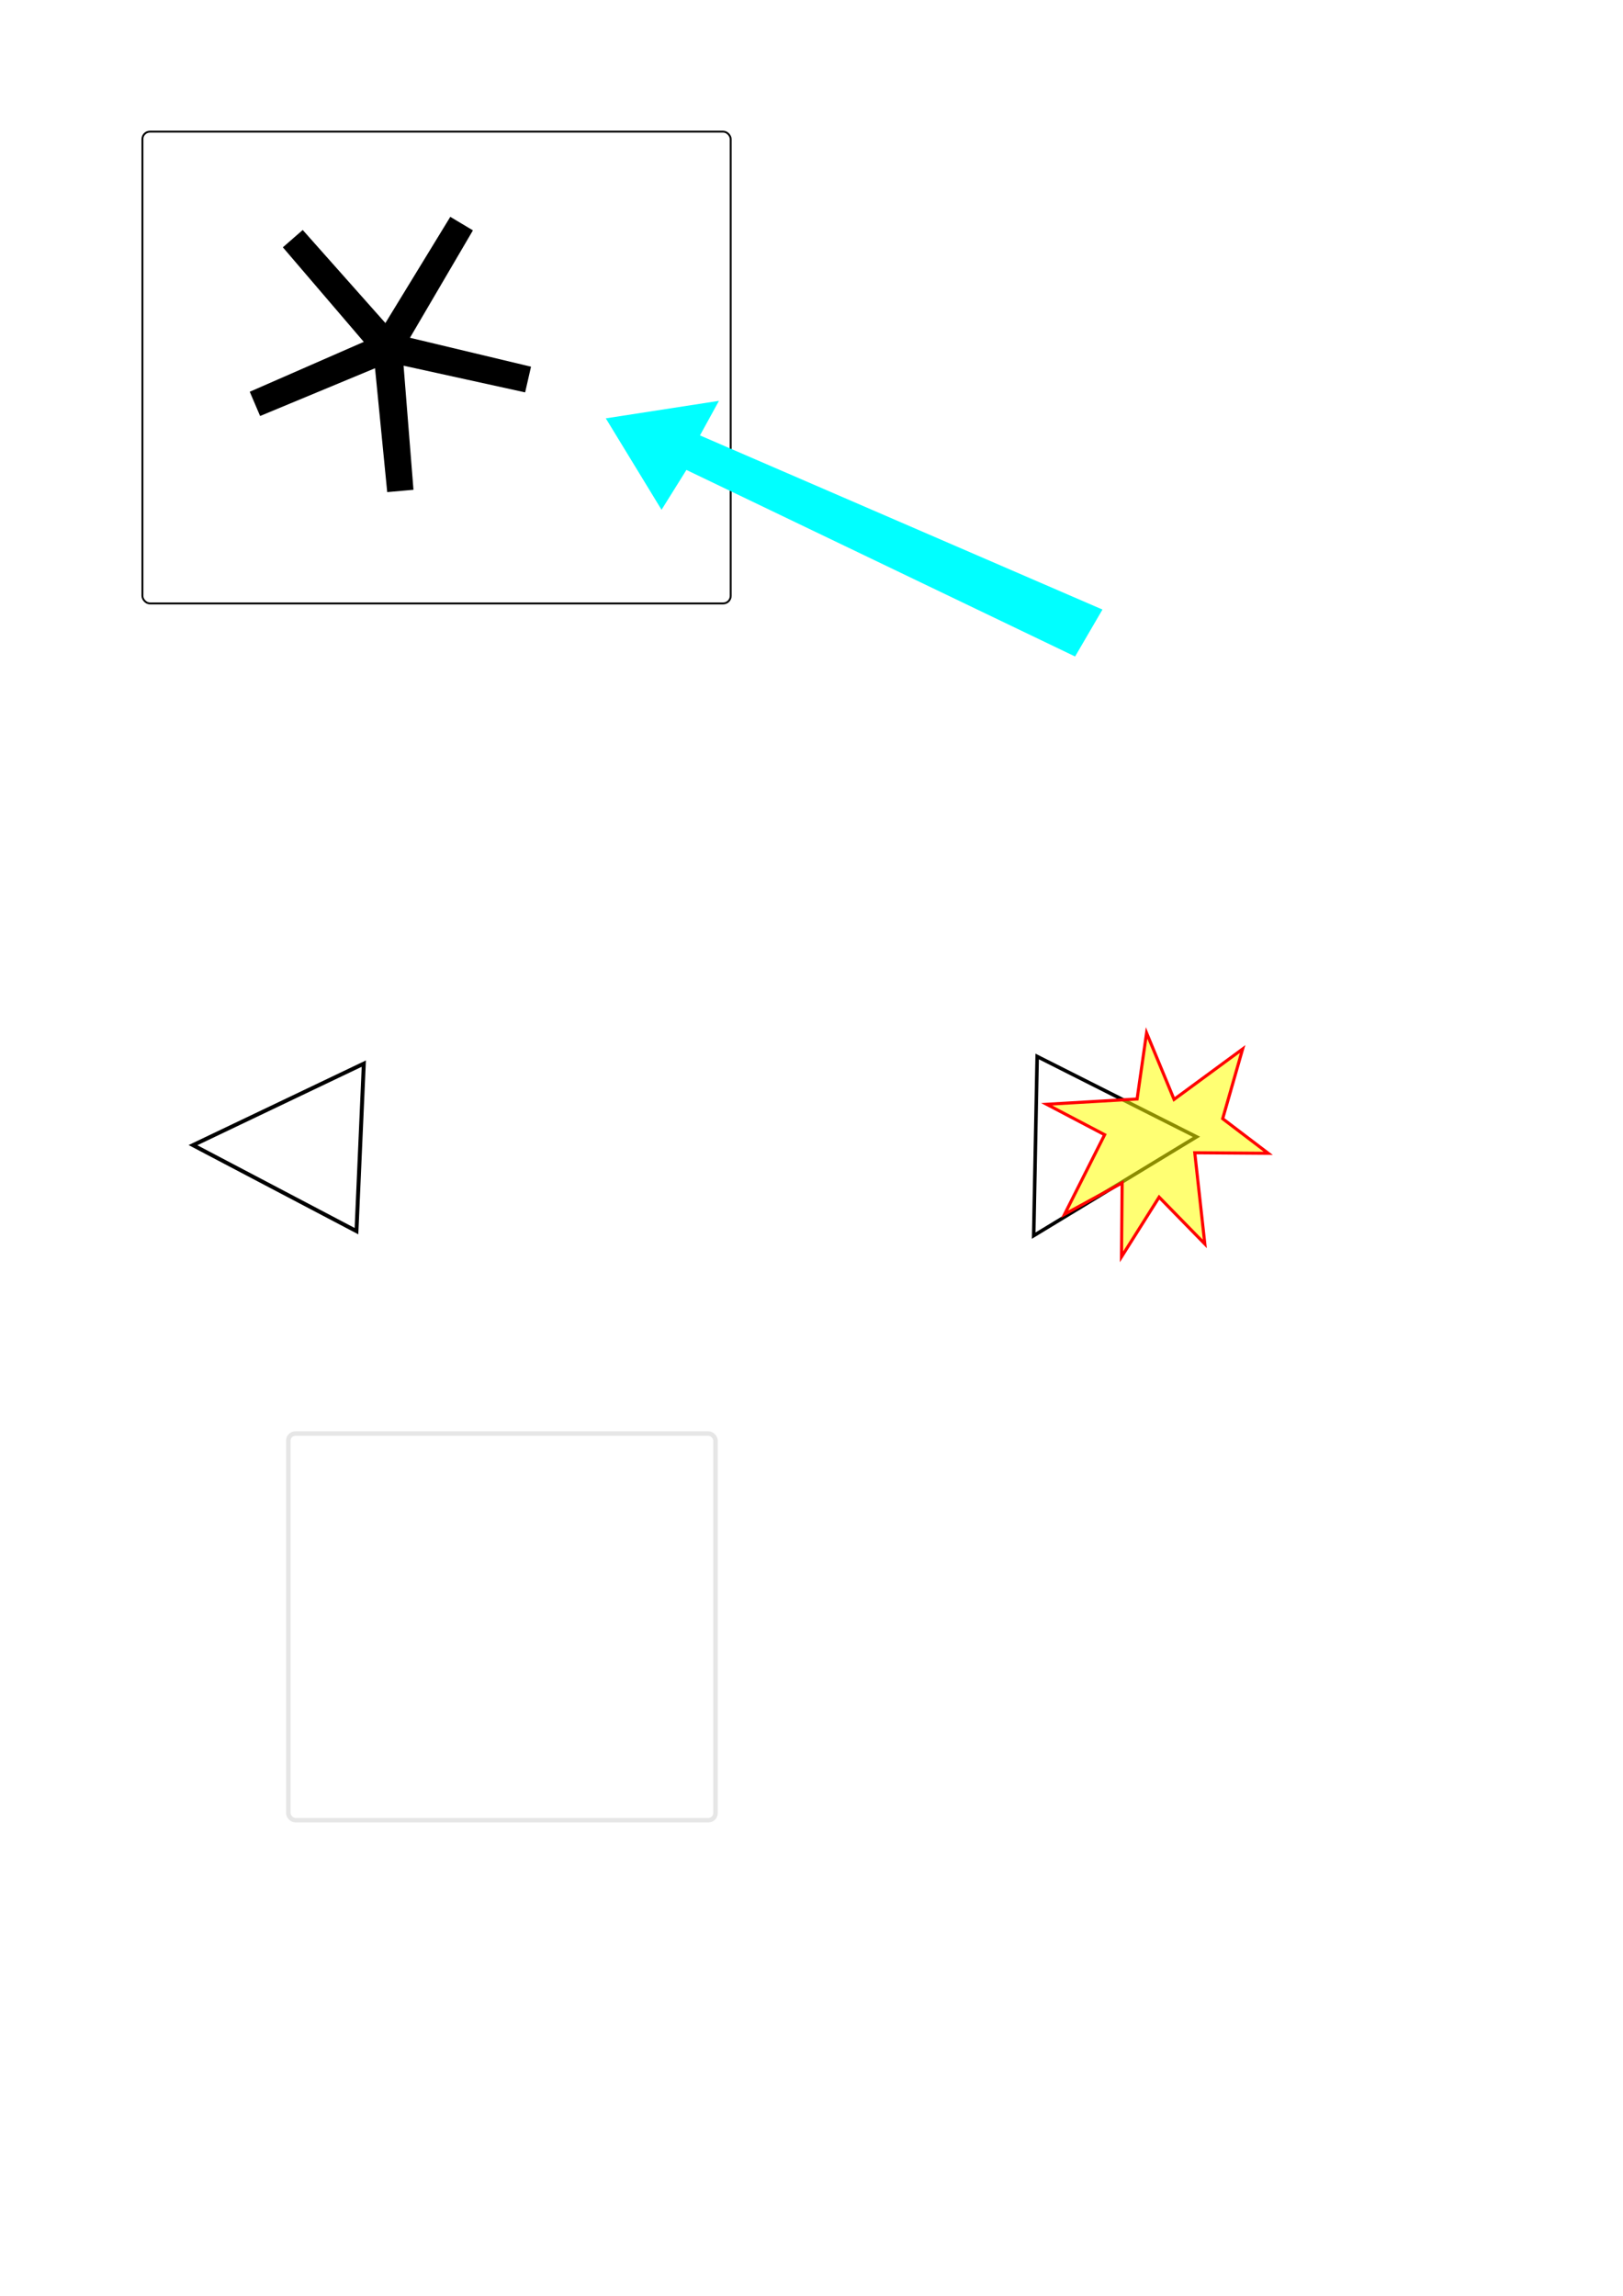 <?xml version="1.0" encoding="UTF-8" standalone="no"?>
<svg
   xmlns:dc="http://purl.org/dc/elements/1.1/"
   xmlns:cc="http://creativecommons.org/ns#"
   xmlns:rdf="http://www.w3.org/1999/02/22-rdf-syntax-ns#"
   xmlns:svg="http://www.w3.org/2000/svg"
   xmlns="http://www.w3.org/2000/svg"
   xmlns:xlink="http://www.w3.org/1999/xlink"
   xmlns:sodipodi="http://sodipodi.sourceforge.net/DTD/sodipodi-0.dtd"
   xmlns:inkscape="http://www.inkscape.org/namespaces/inkscape"
   sodipodi:docname="s4.svg"
   inkscape:version="1.0 (1.0+r73+1)"
   id="svg8"
   version="1.1"
   viewBox="0 0 210 297"
   height="297mm"
   width="210mm">
  <defs
     id="defs2" />
  <sodipodi:namedview
     inkscape:window-maximized="0"
     inkscape:window-y="0"
     inkscape:window-x="0"
     inkscape:window-height="700"
     inkscape:window-width="1366"
     inkscape:snap-global="false"
     showgrid="false"
     inkscape:document-rotation="0"
     inkscape:current-layer="layer1"
     inkscape:document-units="mm"
     inkscape:cy="477.49215"
     inkscape:cx="395.00705"
     inkscape:zoom="0.6298551"
     inkscape:pageshadow="2"
     inkscape:pageopacity="0.0"
     borderopacity="1.0"
     bordercolor="#666666"
     pagecolor="#ffffff"
     id="base" />
  <g
     id="layer1"
     inkscape:groupmode="layer"
     inkscape:label="Layer 1">
    <rect
       ry="0.971"
       y="17.031"
       x="18.427"
       height="61.032"
       width="76.117"
       id="rect12732"
       style="font-variation-settings:normal;opacity:1;vector-effect:none;fill:none;fill-opacity:1;fill-rule:evenodd;stroke:#000000;stroke-width:0.246;stroke-linecap:butt;stroke-linejoin:miter;stroke-miterlimit:4;stroke-dasharray:none;stroke-dashoffset:0;stroke-opacity:1;stop-color:#000000;stop-opacity:1" />
    <path
       id="path12761"
       d="m 47.073,137.595 -22.104,10.549 21.155,11.125 z"
       style="font-variation-settings:normal;opacity:1;vector-effect:none;fill:none;fill-opacity:1;stroke:#000000;stroke-width:0.508;stroke-linecap:butt;stroke-linejoin:miter;stroke-miterlimit:4;stroke-dasharray:none;stroke-dashoffset:0;stroke-opacity:1;stop-color:#000000;stop-opacity:1" />
    <path
       id="path12763"
       d="m 134.199,136.671 -0.45,23.179 21.061,-12.783 z"
       style="font-variation-settings:normal;opacity:1;vector-effect:none;fill:none;fill-opacity:1;stroke:#000000;stroke-width:0.458;stroke-linecap:butt;stroke-linejoin:miter;stroke-miterlimit:4;stroke-dasharray:none;stroke-dashoffset:0;stroke-opacity:1;stop-color:#000000;stop-opacity:1" />
    <path
       id="rect13427"
       style="font-variation-settings:normal;opacity:1;vector-effect:none;fill:none;fill-opacity:1;fill-rule:evenodd;stroke:#000000;stroke-width:0.407;stroke-linecap:butt;stroke-linejoin:miter;stroke-miterlimit:4;stroke-dasharray:none;stroke-dashoffset:0;stroke-opacity:1;stop-color:#000000;stop-opacity:1"
       d="m 85.879,194.523 c -0.478,0 -0.862,0.384 -0.862,0.862 v 1.315 H 84.242 c -0.509,0 -0.919,0.41 -0.919,0.919 0,0.509 0.41,0.919 0.919,0.919 h 0.775 v 1.047 c 0,0.478 0.384,0.862 0.862,0.862 0.478,0 0.862,-0.384 0.862,-0.862 v -1.047 h 0.891 c 0.509,0 0.918,-0.41 0.918,-0.919 0,-0.509 -0.409,-0.919 -0.918,-0.919 h -0.891 v -1.315 c -3e-6,-0.478 -0.384,-0.862 -0.862,-0.862 z" />
    <g
       id="g13453"
       transform="translate(37.589,180.974)">
      <circle
         r="2.769"
         cy="27.344"
         cx="47.213"
         id="path13431"
         style="font-variation-settings:normal;opacity:1;vector-effect:none;fill:none;fill-opacity:1;fill-rule:evenodd;stroke:#000000;stroke-width:0.4;stroke-linecap:butt;stroke-linejoin:miter;stroke-miterlimit:4;stroke-dasharray:none;stroke-dashoffset:0;stroke-opacity:1;stop-color:#000000;stop-opacity:1" />
      <circle
         r="1.24"
         cy="27.136"
         cx="46.757"
         id="path13433"
         style="font-variation-settings:normal;opacity:1;vector-effect:none;fill:none;fill-opacity:1;fill-rule:evenodd;stroke:#000000;stroke-width:0.4;stroke-linecap:butt;stroke-linejoin:miter;stroke-miterlimit:4;stroke-dasharray:none;stroke-dashoffset:0;stroke-opacity:1;stop-color:#000000;stop-opacity:1" />
    </g>
    <path
       sodipodi:type="star"
       style="font-variation-settings:normal;opacity:1;vector-effect:none;fill:none;fill-opacity:1;fill-rule:evenodd;stroke:#000000;stroke-width:0.4;stroke-linecap:butt;stroke-linejoin:miter;stroke-miterlimit:4;stroke-dasharray:none;stroke-dashoffset:0;stroke-opacity:1;stop-color:#000000;stop-opacity:1"
       id="path13438"
       sodipodi:sides="5"
       sodipodi:cx="84.057097"
       sodipodi:cy="217.70057"
       sodipodi:r1="2.1855707"
       sodipodi:r2="0.03385609"
       sodipodi:arg1="0.22530317"
       sodipodi:arg2="0.85362169"
       inkscape:flatsided="false"
       inkscape:rounded="0"
       inkscape:randomized="0"
       d="m 86.187,218.189 -2.108,-0.463 0.172,2.151 -0.211,-2.148 -1.993,0.828 1.977,-0.865 -1.403,-1.64 1.433,1.613 1.126,-1.841 -1.092,1.862 z" />
    <path
       id="rect13440"
       style="font-variation-settings:normal;opacity:1;vector-effect:none;fill:none;fill-opacity:1;fill-rule:evenodd;stroke:#000000;stroke-width:0.4;stroke-linecap:butt;stroke-linejoin:miter;stroke-miterlimit:4;stroke-dasharray:none;stroke-dashoffset:0;stroke-opacity:1;stop-color:#000000;stop-opacity:1"
       d="m 82.589,226.405 c -0.468,0 -0.844,0.376 -0.844,0.844 v 2.841 c 0,0.468 0.376,0.844 0.844,0.844 0.084,0 0.163,-0.016 0.239,-0.038 0.052,0.009 0.104,0.015 0.158,0.015 h 2.15 c 0.515,0 0.929,-0.414 0.929,-0.929 0,-0.515 -0.414,-0.929 -0.929,-0.929 h -1.124 c -0.743,0.086 -0.579,-0.196 -0.579,-0.852 v -0.952 c 0,-0.468 -0.376,-0.844 -0.844,-0.844 z"
       sodipodi:nodetypes="sssscssssccss" />
    <image
       sodipodi:absref="/var/www/html/new_order115/projects200829/kino/kino101/svgfiles/above/dir1.svg"
       xlink:href="above/dir1.svg"
       y="40.588"
       x="141.401"
       preserveAspectRatio="none"
       inkscape:svg-dpi="96"
       width="49.319"
       height="61.649"
       id="image13616" />
    <path
       sodipodi:nodetypes="ccccccccccccccc"
       id="path13742"
       d="m 53.17,203.4 1.226,-8.544 3.558,8.597 8.871,-6.521 -2.581,9.016 5.893,4.478 -9.504,-0.069 1.3,11.791 -5.913,-6.051 -4.867,7.723 0.082,-9.57 -7.45,4.065 5.186,-10.292 -7.501,-3.938 z"
       style="font-variation-settings:normal;opacity:1;vector-effect:none;fill:#ffff00;fill-opacity:0.548;stroke:#ff0000;stroke-width:0.4;stroke-linecap:butt;stroke-linejoin:miter;stroke-miterlimit:4;stroke-dasharray:none;stroke-dashoffset:0;stroke-opacity:1;stop-color:#000000;stop-opacity:1" />
    <path
       sodipodi:nodetypes="cccccccc"
       inkscape:transform-center-y="19.930406"
       inkscape:transform-center-x="-43.194174"
       id="path13744"
       d="m 142.648,78.855 -52.079,-22.528 2.457,-4.472 -14.642,2.265 7.213,11.828 3.218,-5.154 50.291,24.135 z"
       style="font-variation-settings:normal;opacity:1;vector-effect:none;fill:#00ffff;fill-opacity:1;stroke:none;stroke-width:0.4;stroke-linecap:butt;stroke-linejoin:miter;stroke-miterlimit:4;stroke-dasharray:none;stroke-dashoffset:0;stroke-opacity:1;stop-color:#000000;stop-opacity:1" />
    <path
       sodipodi:nodetypes="ccccccccccccccc"
       id="path13742-7"
       d="m 147.129,142.173 1.226,-8.544 3.558,8.597 8.871,-6.521 -2.581,9.016 5.893,4.478 -9.504,-0.069 1.3,11.791 -5.913,-6.051 -4.867,7.723 0.082,-9.57 -7.45,4.065 5.186,-10.292 -7.501,-3.938 z"
       style="font-variation-settings:normal;opacity:1;vector-effect:none;fill:#ffff00;fill-opacity:0.548;stroke:#ff0000;stroke-width:0.4;stroke-linecap:butt;stroke-linejoin:miter;stroke-miterlimit:4;stroke-dasharray:none;stroke-dashoffset:0;stroke-opacity:1;stop-color:#000000;stop-opacity:1" />
    <path
       d="M 68.313,49.095 50.335,45.149 51.799,63.497 49.997,45.179 33,52.242 49.864,44.867 37.895,30.884 50.12,44.644 59.72,28.94 50.411,44.818 Z"
       inkscape:randomized="0"
       inkscape:rounded="0"
       inkscape:flatsided="false"
       sodipodi:arg2="0.85362169"
       sodipodi:arg1="0.22530317"
       sodipodi:r2="0.28872871"
       sodipodi:r1="18.638805"
       sodipodi:cy="44.931538"
       sodipodi:cx="50.145218"
       sodipodi:sides="5"
       id="path13438-0"
       style="font-variation-settings:normal;opacity:1;vector-effect:none;fill:none;fill-opacity:1;fill-rule:evenodd;stroke:#000000;stroke-width:3.411;stroke-linecap:butt;stroke-linejoin:miter;stroke-miterlimit:4;stroke-dasharray:none;stroke-dashoffset:0;stroke-opacity:1;stop-color:#000000;stop-opacity:1"
       sodipodi:type="star" />
    <rect
       ry="0.926"
       y="185.45"
       x="37.306"
       height="50.022"
       width="55.273"
       id="rect13716"
       style="font-variation-settings:normal;opacity:1;vector-effect:none;fill:#ffffff;fill-opacity:1;fill-rule:evenodd;stroke:#e6e6e6;stroke-width:0.585;stroke-linecap:butt;stroke-linejoin:miter;stroke-miterlimit:4;stroke-dasharray:none;stroke-dashoffset:0;stroke-opacity:1;stop-color:#000000;stop-opacity:1" />
  </g>
</svg>
